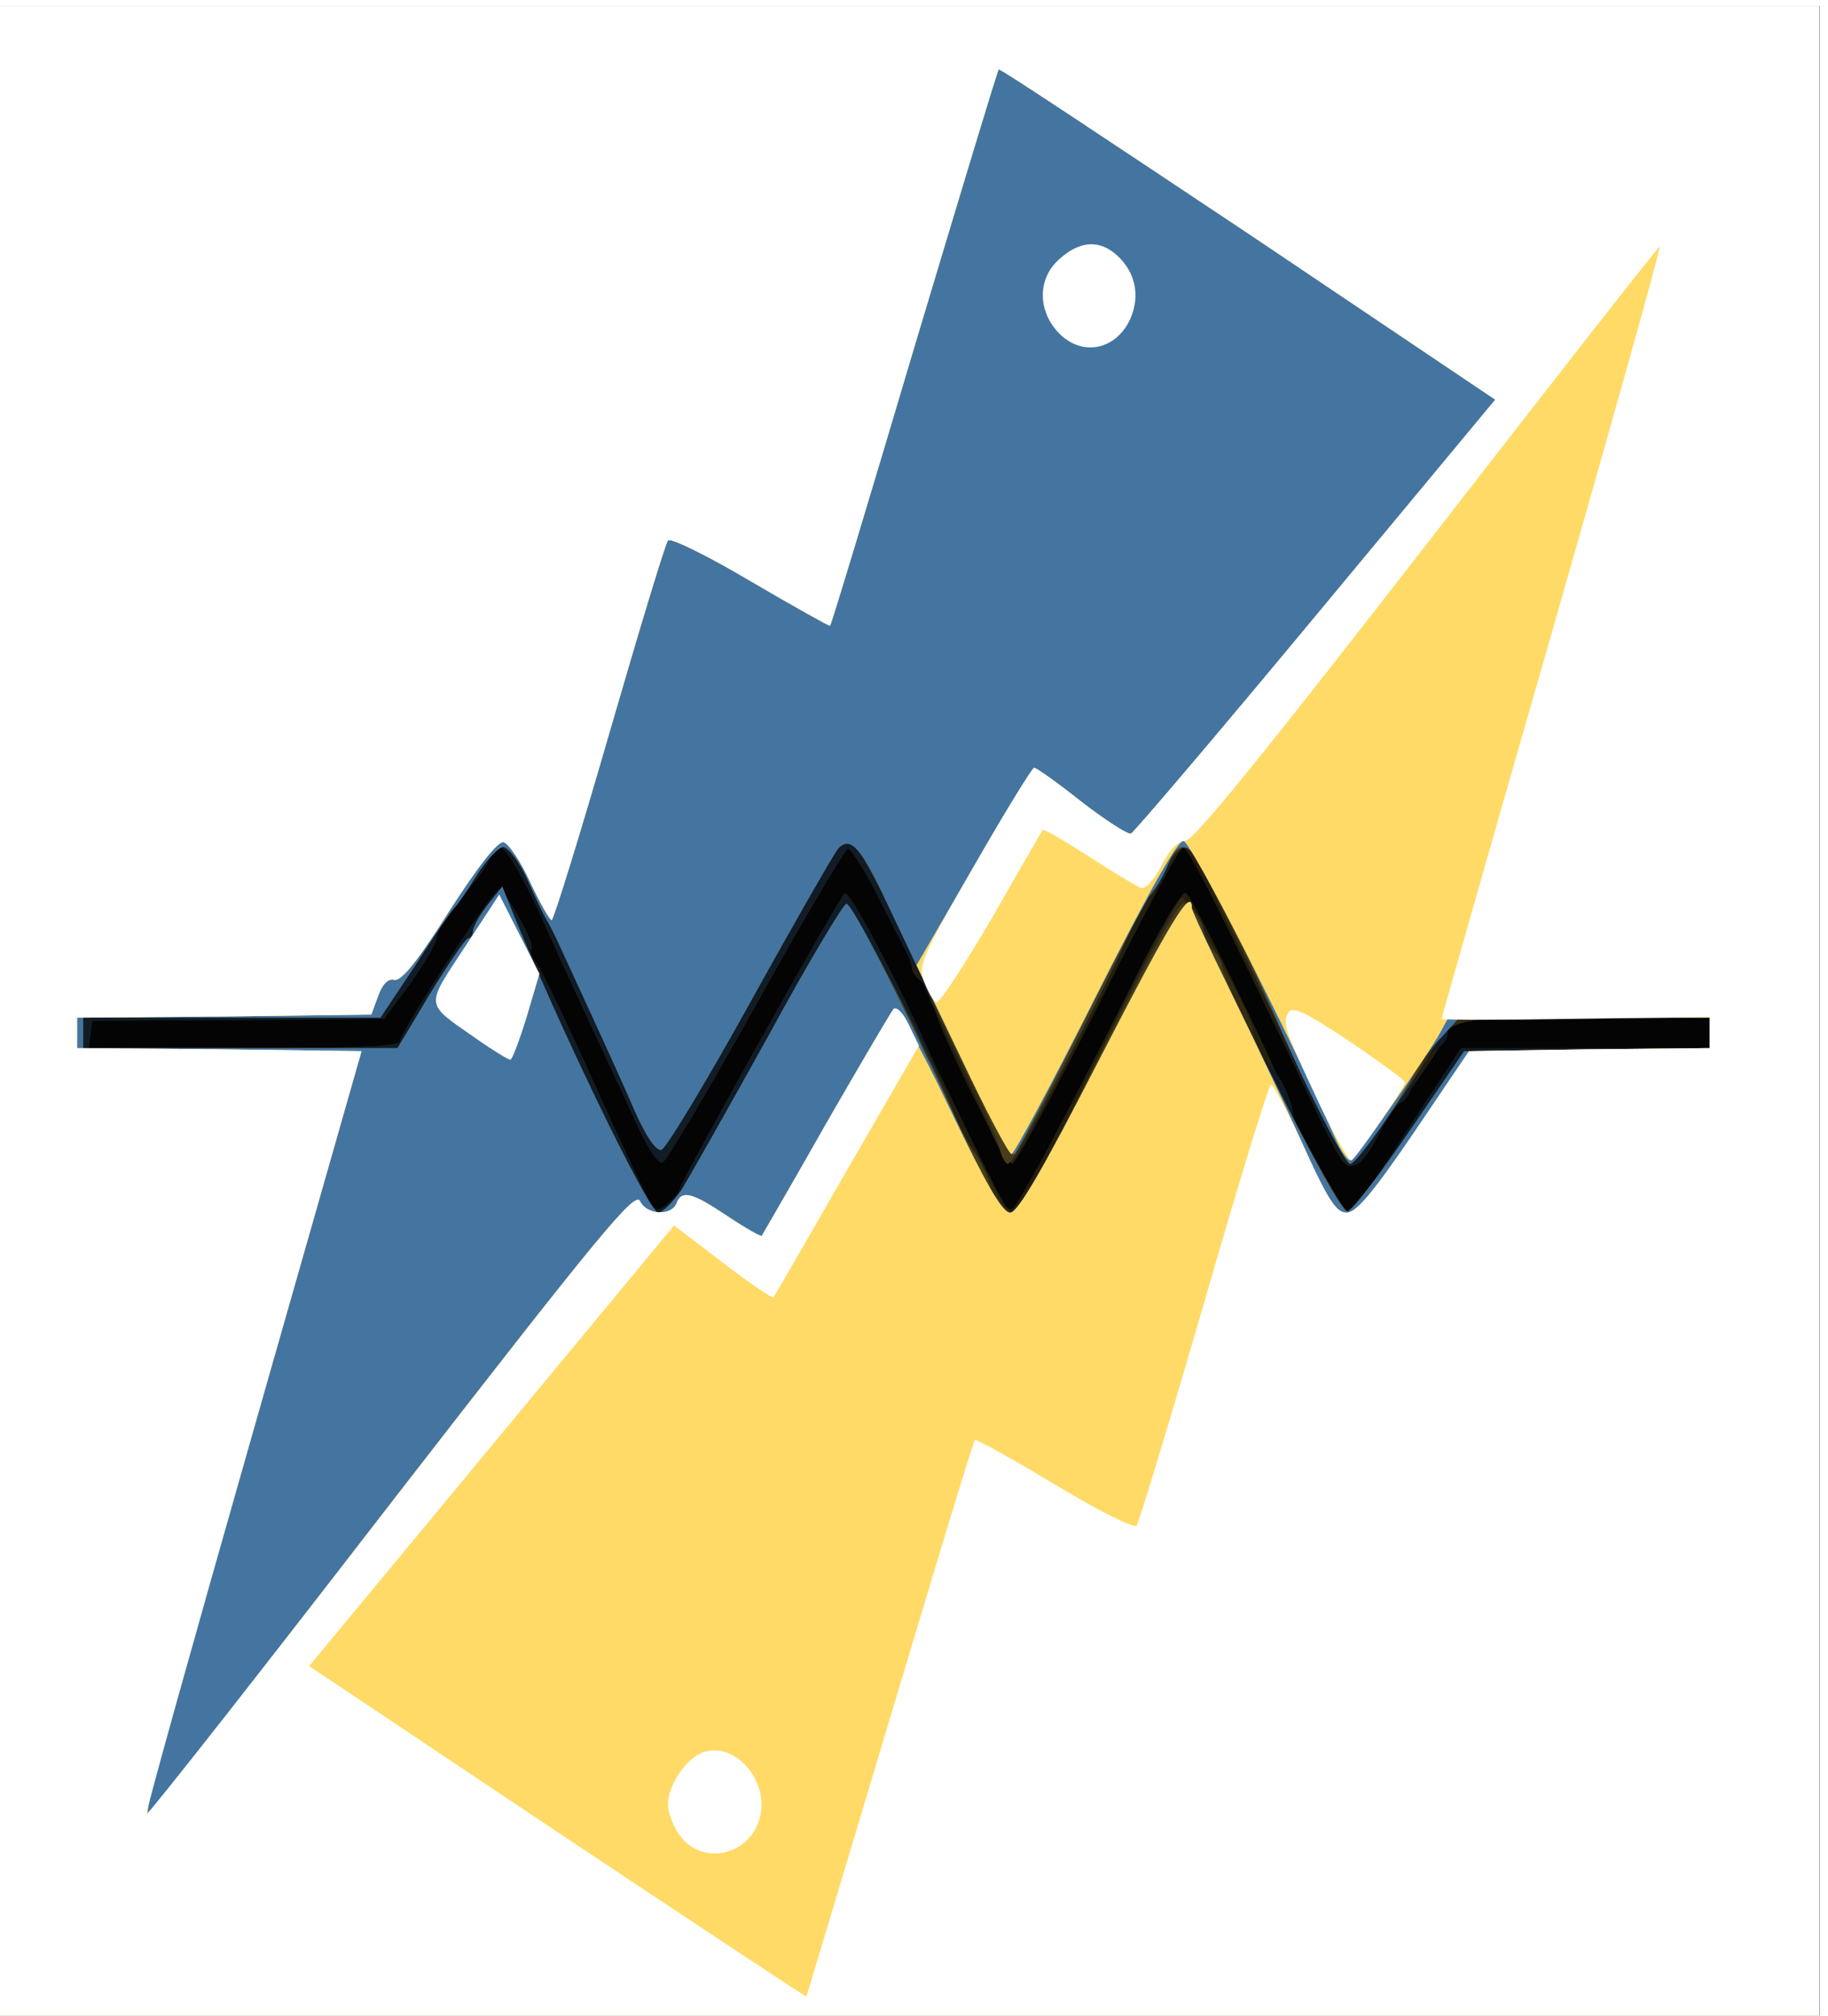 <?xml version="1.0" encoding="UTF-8" standalone="no"?>
<svg
   xmlns:dc="http://purl.org/dc/elements/1.1/"
   xmlns:cc="http://creativecommons.org/ns#"
   xmlns:rdf="http://www.w3.org/1999/02/22-rdf-syntax-ns#"
   xmlns:svg="http://www.w3.org/2000/svg"
   xmlns="http://www.w3.org/2000/svg"
   xmlns:sodipodi="http://sodipodi.sourceforge.net/DTD/sodipodi-0.dtd"
   xmlns:inkscape="http://www.inkscape.org/namespaces/inkscape"
   inkscape:version="1.0 (4035a4fb49, 2020-05-01)"
   sodipodi:docname="ElectricpyLogo_edit.svg"
   viewBox="0 0 300 330.667"
   height="330.667"
   width="300"
   xml:space="preserve"
   id="svg2"
   version="1.1"><defs
     id="defs6"><filter
       id="filter133"
       style="color-interpolation-filters:sRGB;"
       inkscape:label="Light Eraser"><feColorMatrix
         id="feColorMatrix129"
         result="colormatrix"
         values="1 0 0 0 0 0 1 0 0 0 0 0 1 0 0 -0.212 -0.715 -0.072 359.517 0 " /><feComposite
         id="feComposite131"
         result="fbSourceGraphic"
         k2="1"
         operator="arithmetic"
         in2="colormatrix" /><feColorMatrix
         id="feColorMatrix225"
         values="0 0 0 -1 0 0 0 0 -1 0 0 0 0 -1 0 0 0 0 1 0"
         in="fbSourceGraphic"
         result="fbSourceGraphicAlpha" /><feColorMatrix
         in="fbSourceGraphic"
         result="colormatrix"
         values="1 0 0 0 0 0 1 0 0 0 0 0 1 0 0 -84.871 -285.726 -28.796 344.411 0 "
         id="feColorMatrix227" /><feComposite
         result="fbSourceGraphic"
         k2="1"
         operator="arithmetic"
         id="feComposite229"
         in2="colormatrix" /><feColorMatrix
         id="feColorMatrix231"
         values="0 0 0 -1 0 0 0 0 -1 0 0 0 0 -1 0 0 0 0 1 0"
         in="fbSourceGraphic"
         result="fbSourceGraphicAlpha" /><feColorMatrix
         in="fbSourceGraphic"
         result="colormatrix"
         values="1 0 0 0 0 0 1 0 0 0 0 0 1 0 0 -84.871 -285.726 -28.796 344.411 0 "
         id="feColorMatrix233" /><feComposite
         result="composite"
         k2="1"
         operator="arithmetic"
         id="feComposite235"
         in2="colormatrix" /></filter></defs><sodipodi:namedview
     inkscape:current-layer="g10"
     inkscape:window-maximized="1"
     inkscape:window-y="-8"
     inkscape:window-x="-8"
     inkscape:cy="165.33333"
     inkscape:cx="86.116102"
     inkscape:zoom="2.2227823"
     showgrid="false"
     id="namedview4"
     inkscape:window-height="1137"
     inkscape:window-width="1920"
     inkscape:pageshadow="2"
     inkscape:pageopacity="0"
     guidetolerance="10"
     gridtolerance="10"
     objecttolerance="10"
     borderopacity="1"
     bordercolor="#666666"
     pagecolor="#ffffff" /><g
     transform="matrix(1.333,0,0,-1.333,0,330.667)"
     inkscape:label="ink_ext_XXXXXX"
     inkscape:groupmode="layer"
     id="g10"><g
       style="filter:url(#filter133)"
       transform="matrix(0.1,0,0,0.1,-1.012,-0.675)"
       id="g12"><path
         id="path14"
         style="fill:#030403;fill-opacity:1;fill-rule:nonzero;stroke:none"
         d="M 0,1242.5 V 2480 H 2250 V 5 H 0 Z" /><path
         id="path16"
         style="fill:#241f0e;fill-opacity:1;fill-rule:nonzero;stroke:none"
         d="M 0,1242.5 V 2480 H 2250 V 5 H 0 Z M 847.5,1025 c 0,7.5 193.52,353.98 202.5,363.01 4.49,4.49 41.25,-64.49 93.01,-172.5 104.26,-216.022 105,-216.76 112.5,-216.76 5.97,0 75,129.77 162.73,306.02 24.77,48.75 48.01,86.25 51.76,83.98 9.77,-6.02 128.98,-251.25 131.25,-271.48 1.48,-9.03 14.26,-36.76 29.26,-62.27 15,-24.77 26.99,-48.75 26.99,-53.24 0,-18.01 28.52,3.75 48.01,36.76 4.49,8.24 30,46.48 55.51,86.25 l 47.96,72.73 H 2115 v 37.5 h -149.26 c -146.99,0 -173.24,-2.27 -173.24,-15.74 0,-8.24 -45.74,-76.53 -63.01,-93.01 -5.97,-6.76 -17.22,-23.98 -23.98,-38.24 -6.76,-14.26 -18.75,-29.26 -26.25,-33.75 -11.99,-6.02 -17.27,0.74 -43.52,54.72 -131.25,273.75 -162.73,336.02 -169.49,335.28 -3.75,0 -51.02,-87.78 -104.26,-195 C 1308.01,1142.73 1260.74,1055 1256.25,1055 c -8.98,0 -89.26,161.25 -97.5,196.48 -3.01,11.25 -9.77,24.03 -15.74,29.26 -6.02,4.49 -10.51,11.99 -10.51,16.53 0,15.74 -71.25,147.73 -78.75,145.46 C 1050,1441.25 998.238,1354.26 940.512,1250 881.988,1145 830.23,1058.01 825.738,1056.48 c -4.488,-1.48 -16.476,15 -26.988,37.5 C 745.512,1208.75 705,1295 690,1328.75 658.52,1401.48 633.75,1445 624.77,1445 c -5.282,0 -9.77,-3.75 -9.77,-8.24 0,-4.49 -7.5,-18.01 -16.48,-29.26 -9.77,-11.99 -24.77,-30.74 -33.75,-42.73 -9.77,-11.25 -17.27,-26.25 -17.27,-32.27 0,-6.02 -15,-30.74 -32.27,-55.51 l -32.218,-43.47 -179.262,-1.53 -180,-0.74 -2.27,-17.27 -2.218,-16.48 h 191.25 c 138.75,0 191.988,2.27 191.988,8.24 0,11.25 113.98,186.02 121.48,186.76 8.29,0 45.79,-67.5 40.508,-72.73 -2.218,-3.01 0,-9.77 5.282,-16.53 5.968,-6.76 38.242,-74.26 72.73,-150.74 34.488,-76.48 66.02,-143.24 69.77,-148.52 5.968,-7.5 10.46,-6.71 20.968,3.01 8.242,7.5 14.262,15 14.262,18.01 z" /><path
         id="path18"
         style="fill:#111c26;fill-opacity:1;fill-rule:nonzero;stroke:none"
         d="M 0,1242.5 V 2480 H 2250 V 5 H 0 Z M 847.5,1025 c 0,7.5 193.52,353.98 202.5,363.01 7.5,7.5 108.75,-193.52 131.25,-260.28 6.76,-19.49 19.49,-47.22 29.26,-60.74 8.98,-14.26 21.76,-35.97 26.99,-48.75 5.23,-12.73 14.26,-23.24 20.23,-23.24 6.76,0 46.53,73.52 105.79,195 51.71,107.27 98.24,194.26 101.99,192.73 10.51,-3.75 78.01,-131.25 87.73,-166.48 4.49,-16.48 11.99,-33.75 17.27,-37.5 13.47,-10.51 29.26,-41.25 31.48,-61.48 0.74,-9.03 13.52,-36.76 28.52,-62.27 15,-24.77 26.99,-48.75 26.99,-53.24 0,-18.01 28.52,3.75 48.01,36.76 4.49,8.24 30,46.48 55.51,86.25 l 47.96,72.73 H 2115 v 37.5 h -149.26 c -154.49,0 -173.24,-2.27 -173.24,-19.49 0,-5.28 -4.49,-12.78 -8.98,-15.74 -11.25,-6.76 -24.77,-27.78 -36.02,-53.29 -3.75,-8.98 -9.77,-16.48 -13.52,-16.48 -3.75,0 -14.21,-15.74 -23.98,-34.49 -31.48,-60 -39.77,-57.78 -75.74,17.22 -16.53,36.76 -34.49,75.79 -39.77,88.52 -4.49,11.99 -29.26,63.01 -54.72,112.5 -24.77,49.49 -47.27,98.98 -50.28,110.23 -6.76,28.52 -30.74,27.78 -40.51,0 -3.75,-11.99 -11.99,-26.25 -17.22,-32.22 -6.02,-6.02 -15.74,-22.5 -22.5,-36.76 -51.76,-111.76 -146.99,-296.25 -153.75,-297.73 -4.49,-1.53 -15.74,15 -24.77,36.71 -9.72,21.76 -28.47,63.01 -42.73,92.27 -13.52,28.52 -28.52,60.74 -33.01,71.25 -3.75,10.51 -10.51,23.98 -14.26,30 -3.75,6.02 -23.24,44.26 -43.47,83.98 -19.54,40.51 -39.03,72.04 -43.52,71.25 C 1050,1441.25 998.238,1354.26 940.512,1250 881.988,1145 830.23,1058.01 825.738,1056.48 c -4.488,-1.48 -16.476,15 -26.988,37.5 C 745.512,1208.75 705,1295 690,1328.75 658.52,1401.48 633.75,1445 624.77,1445 c -5.282,0 -9.77,-3.75 -9.77,-8.24 0,-4.49 -7.5,-18.01 -16.48,-29.26 -9.77,-11.99 -24.77,-30.74 -33.75,-42.73 -9.77,-11.25 -17.27,-26.25 -17.27,-32.27 0,-6.02 -15,-30.74 -32.27,-55.51 l -32.218,-43.47 -179.262,-1.53 -180,-0.74 -2.27,-17.27 -2.218,-16.48 h 191.25 c 138.75,0 191.988,2.27 191.988,8.24 0,11.25 113.98,186.02 121.48,186.76 8.29,0 45.79,-67.5 40.508,-72.73 -2.218,-3.01 0,-9.77 5.282,-16.53 5.968,-6.76 38.242,-74.26 72.73,-150.74 34.488,-76.48 66.02,-143.24 69.77,-148.52 5.968,-7.5 10.46,-6.71 20.968,3.01 8.242,7.5 14.262,15 14.262,18.01 z" /><path
         id="path20"
         style="fill:#332c15;fill-opacity:1;fill-rule:nonzero;stroke:none"
         d="M 0,1242.5 V 2480 H 2250 V 5 H 0 Z m 848.98,-219.77 c 9.77,15.79 58.52,102.04 108.008,191.25 48.752,90 92.272,162.04 95.282,161.25 8.98,-2.22 116.25,-210 129.72,-250.46 6.02,-18.01 18.75,-44.26 28.52,-57.78 8.98,-14.26 21.76,-35.97 26.99,-48.75 5.23,-12.73 14.26,-23.24 20.23,-23.24 6.76,0 46.53,73.52 105.79,195 51.71,107.27 98.24,194.26 101.99,192.73 9.72,-2.96 86.25,-147.73 86.99,-161.99 0,-21.76 107.27,-226.478 116.99,-224.26 5.28,1.532 39.77,45.79 76.53,99.77 l 66.71,97.5 150.79,2.27 151.48,1.48 v 37.5 h -152.27 c -164.21,0 -165.74,0 -190.46,-41.99 -28.52,-48.75 -93.01,-138.01 -99.77,-138.01 -3.75,0 -25.51,39.77 -48.75,87.73 -23.24,48.75 -61.48,127.5 -85.51,174.77 -23.98,47.27 -45.74,95.23 -48.75,106.48 -7.5,31.53 -29.26,27.04 -45.74,-8.98 -7.5,-16.48 -15.74,-30 -18.01,-30 -2.22,0 -10.51,-14.26 -18.75,-32.27 -35.23,-80.97 -143.98,-293.98 -151.48,-295.46 -4.49,-1.53 -15.74,15 -24.77,36.71 -9.72,21.76 -28.47,63.01 -41.99,92.27 -14.26,28.52 -30.74,65.23 -36.76,81.02 -28.47,70.46 -82.5,176.99 -91.48,180.74 -6.02,2.22 -14.26,0 -18.75,-5.28 -4.49,-5.23 -53.24,-90 -108.01,-188.98 -54.77,-98.98 -104.262,-180.74 -109.488,-181.48 -6.762,-1.53 -19.492,17.96 -33.012,48.75 -11.988,27.73 -36.762,82.5 -54.77,121.48 -17.96,38.98 -35.968,78.01 -39.718,86.25 -3.75,8.24 -9.774,20.23 -13.524,26.25 -3.75,6.02 -14.258,28.52 -23.976,50.23 -9.774,21.76 -23.242,39.03 -29.262,39.77 -6.02,0 -21.02,-15.74 -33.75,-36.02 -11.988,-19.49 -23.98,-36.71 -26.988,-38.98 -2.274,-2.27 -24.032,-33.01 -47.274,-69.77 L 478.52,1235 H 112.5 v -37.5 H 499.488 L 540,1265 c 22.5,36.76 43.52,67.5 46.48,67.5 3.008,0 6.02,4.49 6.02,8.98 0,5.28 8.238,19.54 18.012,32.27 l 18.008,22.5 7.5,-18.75 C 691.48,1238.01 808.52,995 820.512,995 c 5.226,0 18.008,12.73 28.468,27.73 z" /><path
         id="path22"
         style="fill:#473d1c;fill-opacity:1;fill-rule:nonzero;stroke:none"
         d="M 0,1242.5 V 2480 H 2250 V 5 H 0 Z m 848.98,-219.77 c 9.77,15.79 58.52,102.04 108.008,191.25 48.752,90 92.272,162.04 95.282,161.25 6.71,-2.22 81.71,-142.5 90,-167.96 2.96,-7.5 8.24,-18.75 11.99,-24.77 3.75,-6.02 14.26,-30 23.98,-52.5 9.77,-22.5 23.24,-49.49 30.74,-59.26 7.5,-9.72 17.27,-30.74 21.02,-46.48 6.02,-21.76 11.99,-29.26 23.24,-29.26 11.99,0 30,30 90,151.48 73.52,147.78 110.28,216.76 121.53,228.01 6.71,6.76 26.99,-19.49 27.73,-35.23 0,-6.76 5.23,-16.53 11.25,-21.76 6.02,-5.23 11.25,-14.26 11.25,-20.23 0,-21.02 144.77,-303.008 154.49,-300.79 5.28,1.532 39.77,45.79 76.53,99.77 l 66.71,97.5 150.79,2.27 151.48,1.48 v 37.5 h -308.24 l -22.5,-23.98 c -11.99,-13.52 -21.76,-27.04 -21.76,-29.26 0,-9.77 -83.24,-126.76 -90,-126.76 -3.75,0 -22.5,33.01 -41.25,72.73 -19.49,40.51 -54.77,114.03 -78.01,163.52 -23.98,49.49 -49.49,104.26 -56.99,121.48 -17.27,41.25 -34.49,42.04 -52.5,2.27 -7.5,-16.48 -15.74,-30 -18.01,-30 -2.22,0 -10.51,-14.26 -18.75,-32.27 -43.47,-98.24 -148.47,-297.73 -155.97,-297.73 -3.01,0 -8.29,8.98 -10.51,20.23 -3.01,12.04 -17.27,46.53 -33.01,77.27 -15,30.74 -36.02,75 -46.48,97.5 -92.27,201.02 -100.51,213.75 -119.26,192.73 -4.49,-5.23 -53.24,-90 -108.01,-188.98 -54.77,-98.98 -104.262,-180.74 -109.488,-181.48 -6.762,-1.53 -19.492,17.96 -33.012,48.75 -11.988,27.73 -36.762,82.5 -54.77,121.48 -17.96,38.98 -35.968,78.01 -39.718,86.25 -3.75,8.24 -9.774,20.23 -13.524,26.25 -3.75,6.02 -14.258,28.52 -23.976,50.23 -9.774,21.76 -23.242,39.03 -29.262,39.77 -6.02,0 -21.02,-15.74 -33.75,-36.02 -11.988,-19.49 -23.98,-36.71 -26.988,-38.98 -2.274,-2.27 -24.032,-33.01 -47.274,-69.77 L 478.52,1235 H 112.5 v -37.5 H 499.488 L 540,1265 c 22.5,36.76 43.52,67.5 46.48,67.5 3.008,0 6.02,4.49 6.02,8.98 0,5.28 8.238,19.54 18.012,32.27 l 18.008,22.5 7.5,-18.75 C 691.48,1238.01 808.52,995 820.512,995 c 5.226,0 18.008,12.73 28.468,27.73 z" /><path
         id="path24"
         style="fill:#4475a1;fill-opacity:1;fill-rule:nonzero;stroke:none"
         d="M 0,1242.5 V 2480 H 2250 V 5 H 0 Z m 848.98,-219.77 c 9.77,15.79 58.52,102.04 108.008,191.25 48.752,90 92.272,162.04 95.282,161.25 8.24,-2.22 66.71,-116.99 133.47,-262.5 40.51,-87.73 57.78,-117.73 67.5,-117.73 9.77,0 39.03,48.75 111.76,191.25 86.99,168.75 112.5,210.74 112.5,183.75 0,-3.75 41.25,-90 90.74,-191.25 58.52,-117.73 94.49,-183.75 101.25,-182.27 5.28,1.532 39.77,45.79 76.53,99.77 l 66.71,97.5 150.79,2.27 151.48,1.48 v 37.5 h -308.24 l -22.5,-24.77 c -12.78,-12.73 -28.52,-34.49 -34.49,-46.48 C 1729.49,1124.77 1680,1055 1672.5,1055 c -6.76,0 -54.77,94.49 -88.52,172.5 -7.5,18.75 -33.75,75 -57.73,125.23 -46.48,99.03 -61.48,111.76 -78.75,69.03 -5.23,-12.78 -13.52,-26.99 -18.75,-31.53 -4.49,-5.23 -43.52,-77.96 -85.51,-162.73 -42.73,-84.77 -80.23,-156.76 -83.98,-160.51 -5.28,-5.97 -46.53,74.26 -156.76,308.24 -32.27,69.77 -45.74,84.03 -60.74,67.5 -4.49,-5.23 -53.24,-90 -108.01,-188.98 -54.77,-98.98 -104.262,-180.74 -109.488,-181.48 -6.762,-1.53 -19.492,17.96 -33.012,48.75 -11.988,27.73 -36.762,82.5 -54.77,121.48 -17.96,38.98 -35.968,78.01 -39.718,86.25 -3.75,8.24 -9.774,20.23 -13.524,26.25 -3.75,6.02 -14.258,28.52 -23.976,50.23 -9.774,21.76 -23.242,39.03 -29.262,39.77 -6.02,0 -21.02,-15.74 -33.75,-36.02 -11.988,-19.49 -23.98,-36.71 -26.988,-38.98 -2.274,-2.27 -24.032,-33.01 -47.274,-69.77 L 478.52,1235 H 112.5 v -37.5 H 499.488 L 540,1265 c 22.5,36.76 43.52,67.5 46.48,67.5 3.008,0 6.02,4.49 6.02,8.98 0,5.28 8.238,19.54 18.012,32.27 l 18.008,22.5 7.5,-18.75 C 691.48,1238.01 808.52,995 820.512,995 c 5.226,0 18.008,12.73 28.468,27.73 z" /><path
         id="path26"
         style="fill:#ffda66;fill-opacity:1;fill-rule:nonzero;stroke:none"
         d="M 0,1242.5 V 2480 H 2250 V 5 H 0 Z M 507.73,658.98 c 240,309.032 284.258,363.01 290.282,350.28 8.238,-17.272 38.238,-18.748 45,-3.01 5.968,17.27 19.488,13.52 63.008,-15.738 22.5,-15 41.25,-25.512 41.992,-24.032 0.738,1.532 36.758,63.01 78.748,137.27 42.73,74.26 80.23,138.01 83.98,141.76 3.75,4.49 31.53,-44.26 68.24,-121.53 45,-93.75 65.28,-128.98 75,-128.98 9.03,0 39.77,52.5 111.02,191.25 86.99,168.75 112.5,210.74 112.5,183.75 0,-3.75 21.76,-50.23 48.01,-103.52 26.25,-53.24 65.23,-135.74 86.99,-183.75 32.27,-71.99 42.73,-87.73 55.51,-87.73 11.99,0 32.22,24.77 83.24,98.98 l 67.5,99.77 148.52,2.27 147.73,1.48 v 37.5 h -321.76 l -9.72,-18.01 c -15,-27.73 -102.78,-153.01 -109.54,-157.5 -3.75,-2.22 -12.73,10.51 -20.23,27.78 -58.52,131.99 -177.73,365.23 -186.76,365.23 -7.5,0 -46.48,-69.77 -108.75,-193.52 -53.24,-105.74 -99.72,-191.99 -102.73,-191.99 -3.75,0.74 -31.53,53.24 -61.53,116.99 l -55.46,115.51 70.46,121.53 c 38.29,66.71 72.04,121.48 74.26,121.48 3.01,0 29.26,-18.75 58.52,-41.99 29.26,-22.5 56.99,-40.51 60.74,-39.03 3.75,1.53 106.48,122.27 227.27,267.78 l 221.25,266.25 -304.54,204.72 c -167.96,111.76 -305.23,203.29 -306.71,201.76 -1.53,-0.74 -48.01,-155.23 -104.26,-342.73 -55.51,-186.76 -101.99,-341.25 -103.52,-341.99 -0.74,-0.79 -45.002,23.98 -97.502,54.72 -53.238,31.53 -98.976,54.03 -101.988,50.28 -3.012,-3.01 -35.23,-109.54 -71.988,-236.25 C 723.75,1458.52 691.48,1355 689.262,1355 c -2.274,0 -14.262,21.02 -26.25,46.48 -11.992,26.25 -26.992,48.01 -33.012,49.54 -7.5,0.74 -31.48,-30 -66.762,-84.77 -38.238,-60.74 -58.468,-86.25 -67.5,-84.77 -7.5,2.27 -15,-5.23 -20.226,-20.23 l -8.242,-22.5 -180.79,-2.27 L 105,1235 v -37.5 l 175.512,-1.48 174.718,-2.27 L 325.512,740 C 171.02,198.52 182.27,241.988 206.25,271.25 216.762,283.238 352.5,458.012 507.73,658.98 Z" /><path
         id="path28"
         style="fill:#ffffff;fill-opacity:1;fill-rule:nonzero;stroke:none"
         d="M 0,1242.5 V 2480 H 2250 V 5 H 0 Z M 1105.51,371.762 c 56.25,187.5 102.73,341.988 105,343.468 1.48,1.532 45.74,-23.242 98.24,-54.718 51.76,-31.532 97.5,-54.032 100.51,-51.024 3.01,3.75 40.51,127.5 83.24,274.492 42.73,147.78 79.49,268.52 82.5,268.52 3.01,0 21.76,-35.23 41.25,-78.75 29.26,-63.75 38.98,-78.75 51.76,-78.75 11.99,0 33.01,24.77 83.24,98.98 l 67.5,99.77 148.52,2.27 147.73,1.48 v 38.24 l -165,-2.22 c -90.74,-1.53 -165,-1.53 -165,0 0,1.48 60.74,215.23 135.74,475.46 74.26,259.54 134.26,473.29 132.78,474.77 -1.53,0.74 -129.77,-163.52 -285.79,-364.49 -197.96,-255 -287.96,-366.76 -298.47,-366.76 -9.03,0 -19.49,-11.25 -29.26,-30.74 -9.77,-18.01 -19.49,-29.26 -25.51,-26.99 -5.23,2.22 -34.49,19.49 -64.49,38.98 -29.26,18.75 -54.77,33.75 -56.25,32.27 -0.74,-1.53 -29.26,-50.28 -63.01,-109.54 -34.49,-58.47 -64.49,-105 -68.24,-102.73 -3.01,1.48 -9.77,12.73 -14.26,24.77 -8.24,20.23 -4.49,29.21 60.74,142.5 38.29,66.71 72.04,121.48 74.26,121.48 3.01,0 29.26,-18.75 58.52,-41.99 29.26,-22.5 56.99,-40.51 60.74,-39.03 3.75,1.53 106.48,122.27 227.27,267.78 l 221.25,266.25 -304.54,204.72 c -167.96,111.76 -305.23,203.29 -306.71,201.76 -1.53,-0.74 -48.01,-155.23 -104.26,-342.73 -55.51,-186.76 -101.99,-341.25 -103.52,-341.99 -0.74,-0.79 -45.002,23.98 -97.502,54.72 -53.238,31.53 -98.976,54.03 -101.988,50.28 -3.012,-3.01 -35.23,-109.54 -71.988,-236.25 C 723.75,1458.52 691.48,1355 689.262,1355 c -2.274,0 -14.262,21.02 -26.25,46.48 -11.992,26.25 -26.992,48.01 -33.012,49.54 -7.5,0.74 -31.48,-30 -66.762,-84.77 -38.238,-60.74 -58.468,-86.25 -67.5,-84.77 -7.5,2.27 -15,-5.23 -20.226,-20.23 l -8.242,-22.5 -180.79,-2.27 L 105,1235 v -37.5 l 175.512,-1.48 174.718,-2.27 L 321.762,725.738 C 248.238,467.73 188.98,256.25 190.512,254.77 c 1.476,-1.532 137.218,170.968 301.476,383.242 252.782,326.25 300,383.978 306.024,371.248 8.238,-17.272 38.238,-18.748 45,-3.01 5.968,17.27 19.488,13.52 63.008,-15.738 22.5,-15 41.25,-25.512 41.992,-24.032 0.738,1.532 36.758,63.01 78.748,137.27 42.73,74.26 80.23,138.01 83.24,141.76 3.75,3.75 11.99,-4.49 18.75,-18.75 l 12.73,-26.25 -88.47,-153.01 C 1004.26,962.73 963.75,892.27 962.27,890.738 961.48,889.262 933.012,908.012 900,933.52 L 840,979.262 615.738,708.52 390.738,436.988 696.02,233.012 C 863.98,121.25 1001.99,29.77 1002.73,30.512 c 0.79,0.738 46.53,153.75 102.78,341.25 z" /><path
         id="path30"
         style="fill:#ffffff;fill-opacity:1;fill-rule:nonzero;stroke:none"
         d="m 848.238,226.988 c -8.976,11.25 -15.738,29.262 -15.738,40.512 0,23.238 23.238,56.988 44.262,63.75 41.25,12.73 83.238,-39.77 67.5,-85.512 -15,-42.726 -69.032,-53.238 -96.024,-18.75 z" /><path
         id="path32"
         style="fill:#ffffff;fill-opacity:1;fill-rule:nonzero;stroke:none"
         d="m 1633.52,1130.74 c -42.04,90 -45,97.5 -36.76,111.02 5.23,7.5 21.76,-0.74 75,-36.02 37.5,-25.51 68.24,-48.01 68.24,-50.23 0,-5.28 -58.52,-91.53 -66.02,-96.02 -2.96,-1.48 -20.97,30 -40.46,71.25 z" /><path
         id="path34"
         style="fill:#ffffff;fill-opacity:1;fill-rule:nonzero;stroke:none"
         d="m 596.988,1208.75 c -64.488,45 -63.75,38.24 -15,112.5 l 42.782,65.23 24.718,-48.75 24.774,-48.75 -15.742,-53.24 c -9.032,-29.26 -18.008,-53.24 -20.282,-52.5 -2.218,0 -20.968,11.25 -41.25,25.51 z" /><path
         id="path36"
         style="fill:#ffffff;fill-opacity:1;fill-rule:nonzero;stroke:none"
         d="m 1312.5,2078.75 c -25.51,27.73 -24.77,67.5 3.01,90.74 24.72,21.76 48.75,23.24 70.51,3.01 21.71,-20.23 27.73,-48.01 16.48,-75.74 -17.27,-40.51 -60.74,-49.49 -90,-18.01 z" /></g></g></svg>
